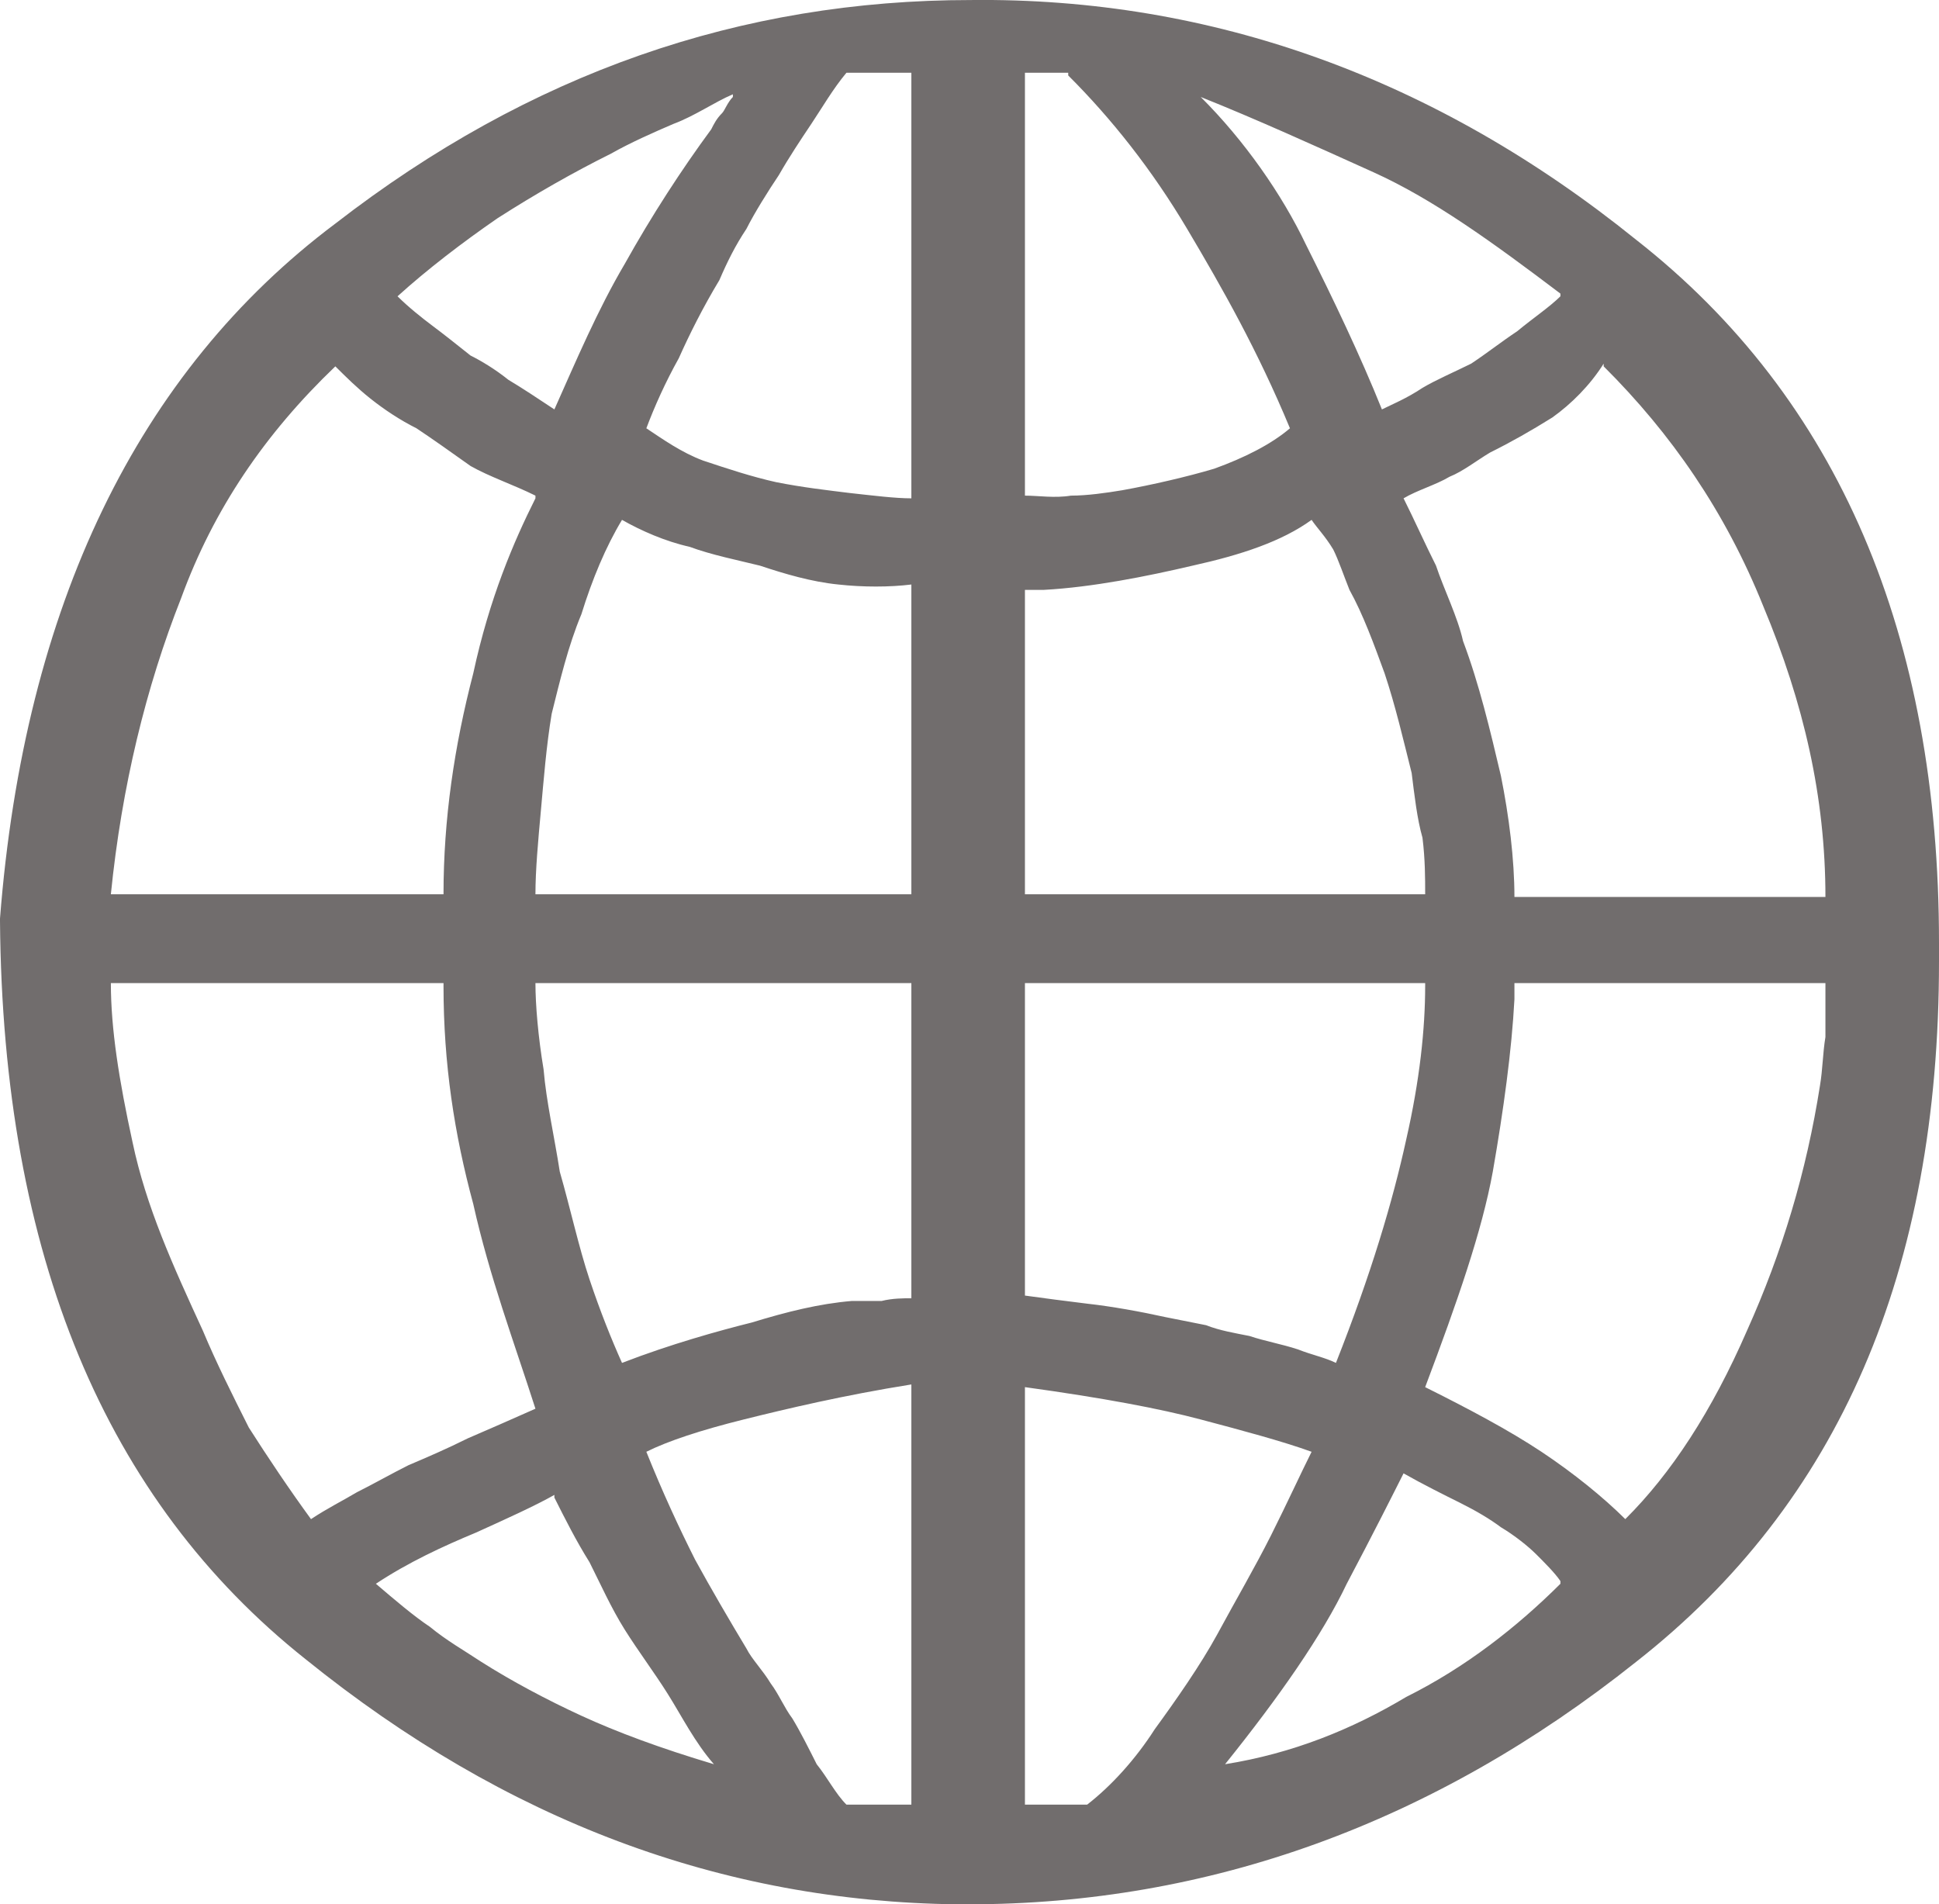 <svg width="56" height="55" viewBox="0 0 56 55" fill="none" xmlns="http://www.w3.org/2000/svg">
<g opacity="0.8" clip-path="url(#clip0)">
<path d="M0 26.606V26.528C0.703 17.504 3.983 10.736 9.685 6.458C15.308 2.101 21.4 0.001 28.039 0.001C34.99 -0.077 41.473 2.257 47.252 6.924C53.11 11.514 56 18.36 56 27.228V27.773C56 36.719 53.11 43.409 47.252 47.999C41.395 52.667 34.912 55.001 27.961 55.001H27.648C20.854 54.923 14.605 52.589 8.826 47.922C3.046 43.332 0.078 36.252 0 26.606ZM26.321 14.393V2.101H24.446C24.056 2.568 23.743 3.112 23.431 3.579C23.119 4.046 22.806 4.513 22.494 5.057C22.181 5.524 21.791 6.146 21.556 6.613C21.244 7.08 21.01 7.547 20.776 8.091C20.307 8.869 19.916 9.647 19.604 10.347C19.213 11.047 18.901 11.748 18.667 12.37C19.135 12.681 19.682 13.07 20.307 13.303C21.01 13.537 21.713 13.77 22.416 13.926C23.197 14.081 23.9 14.159 24.524 14.237C25.227 14.315 25.852 14.393 26.321 14.393ZM29.601 2.101V14.315C29.992 14.315 30.46 14.393 30.929 14.315C31.398 14.315 31.944 14.237 32.413 14.159C33.272 14.004 34.287 13.77 35.068 13.537C35.928 13.226 36.709 12.837 37.255 12.37C36.318 10.114 35.303 8.325 34.287 6.613C33.272 4.902 32.1 3.424 30.851 2.179V2.101H29.601ZM21.166 2.801V2.723C20.619 2.957 20.073 3.346 19.448 3.579C18.901 3.813 18.198 4.124 17.651 4.435C16.558 4.979 15.464 5.602 14.371 6.302C13.356 7.002 12.34 7.78 11.481 8.558C11.794 8.869 12.184 9.18 12.496 9.414C12.809 9.647 13.199 9.958 13.59 10.269C13.902 10.425 14.293 10.658 14.683 10.97C15.074 11.203 15.543 11.514 16.011 11.825C16.636 10.425 17.261 8.947 18.042 7.624C18.823 6.224 19.682 4.902 20.541 3.735C20.619 3.579 20.697 3.424 20.854 3.268C20.932 3.19 21.01 2.957 21.166 2.801ZM45.066 8.558V8.48C43.113 7.002 41.395 5.757 39.676 4.979C37.958 4.202 36.24 3.424 34.678 2.801C35.928 4.046 37.021 5.602 37.724 7.08C38.505 8.636 39.286 10.269 39.911 11.825C40.223 11.67 40.614 11.514 41.082 11.203C41.473 10.97 42.02 10.736 42.488 10.503C42.957 10.192 43.347 9.88 43.816 9.569C44.285 9.18 44.753 8.869 45.066 8.558ZM43.738 25.906H52.72C52.72 23.027 52.095 20.305 50.923 17.504C49.83 14.781 48.268 12.525 46.315 10.581V10.503C45.925 11.125 45.378 11.67 44.831 12.059C44.206 12.448 43.66 12.759 43.035 13.07C42.644 13.303 42.254 13.614 41.863 13.77C41.473 14.004 40.926 14.159 40.536 14.393C40.848 15.015 41.16 15.715 41.473 16.337C41.707 17.037 42.098 17.815 42.254 18.515C42.722 19.76 43.035 21.083 43.347 22.405C43.582 23.572 43.738 24.817 43.738 25.906ZM15.464 14.393V14.315C14.84 14.004 14.137 13.77 13.59 13.459C13.043 13.07 12.496 12.681 12.028 12.37C11.559 12.136 11.091 11.825 10.7 11.514C10.31 11.203 9.997 10.892 9.685 10.581C7.654 12.525 6.17 14.704 5.233 17.271C4.218 19.838 3.515 22.716 3.202 25.828H12.809C12.809 23.65 13.121 21.549 13.668 19.449C14.137 17.271 14.84 15.637 15.464 14.393ZM26.321 25.828V16.882C25.696 16.96 24.915 16.96 24.212 16.882C23.431 16.804 22.65 16.571 21.947 16.337C21.322 16.182 20.541 16.026 19.916 15.793C19.213 15.637 18.511 15.326 17.964 15.015C17.495 15.793 17.105 16.726 16.792 17.738C16.402 18.671 16.167 19.682 15.933 20.616C15.777 21.549 15.699 22.561 15.621 23.416C15.543 24.272 15.464 25.128 15.464 25.828H26.321ZM29.601 17.037V25.828H41.16C41.16 25.361 41.16 24.817 41.082 24.194C40.926 23.65 40.848 22.95 40.77 22.327C40.536 21.394 40.301 20.383 39.989 19.449C39.676 18.593 39.364 17.738 38.974 17.037C38.817 16.648 38.661 16.182 38.505 15.87C38.271 15.482 38.036 15.248 37.88 15.015C37.021 15.637 35.849 16.026 34.444 16.337C33.116 16.648 31.554 16.96 30.148 17.037H29.601ZM12.809 28.395H3.202C3.202 29.718 3.437 31.196 3.827 32.985C4.218 34.852 4.999 36.564 5.858 38.431C6.248 39.364 6.717 40.298 7.186 41.231C7.732 42.087 8.357 43.02 8.982 43.876C9.45 43.565 9.919 43.332 10.31 43.098C10.778 42.865 11.325 42.554 11.794 42.32C12.34 42.087 12.887 41.854 13.512 41.542C14.059 41.309 14.761 40.998 15.464 40.687C14.84 38.742 14.137 36.875 13.668 34.774C13.121 32.752 12.809 30.729 12.809 28.473V28.395ZM26.321 37.497V28.395H15.464C15.464 29.018 15.543 29.951 15.699 30.885C15.777 31.818 16.011 32.83 16.167 33.841C16.48 34.93 16.714 36.019 17.026 36.953C17.339 37.886 17.651 38.664 17.964 39.364C19.37 38.82 20.776 38.431 21.713 38.197C22.728 37.886 23.665 37.653 24.602 37.575H25.462C25.774 37.497 26.087 37.497 26.321 37.497ZM29.601 28.395V37.419C30.148 37.497 30.773 37.575 31.398 37.653C32.1 37.73 32.96 37.886 33.663 38.042L34.834 38.275C35.224 38.431 35.693 38.508 36.084 38.586C36.552 38.742 37.021 38.82 37.489 38.975C37.88 39.131 38.271 39.209 38.583 39.364C39.598 36.797 40.223 34.697 40.614 32.907C41.004 31.196 41.16 29.718 41.16 28.473V28.395H29.601ZM52.72 28.473V28.395H43.738V28.862C43.66 30.34 43.425 32.052 43.113 33.841C42.801 35.552 42.098 37.575 41.16 40.064C42.41 40.687 43.582 41.309 44.519 41.931C45.456 42.554 46.315 43.254 46.94 43.876C48.268 42.554 49.439 40.764 50.455 38.431C51.47 36.175 52.173 33.841 52.563 31.351C52.642 30.885 52.642 30.418 52.72 29.951V28.473ZM26.321 52.122V39.986C24.368 40.298 22.728 40.687 21.478 40.998C20.229 41.309 19.291 41.62 18.667 41.931C19.135 43.098 19.604 44.11 20.073 45.043C20.541 45.899 21.088 46.832 21.556 47.61C21.713 47.922 22.025 48.233 22.259 48.622C22.494 48.933 22.65 49.322 22.884 49.633C23.119 50.022 23.353 50.489 23.587 50.955C23.9 51.344 24.134 51.811 24.446 52.122H26.321ZM29.601 52.122H31.398C32.1 51.578 32.803 50.8 33.35 49.944C33.975 49.088 34.678 48.077 35.146 47.221C35.693 46.21 36.24 45.276 36.709 44.343C37.177 43.409 37.568 42.554 37.88 41.931C37.021 41.62 35.849 41.309 34.678 40.998C33.506 40.687 31.866 40.376 29.601 40.064V52.122ZM45.066 45.743V45.665C44.909 45.432 44.597 45.121 44.363 44.888C44.128 44.654 43.738 44.343 43.347 44.11C43.035 43.876 42.644 43.643 42.176 43.409C41.707 43.176 41.082 42.865 40.536 42.554C40.223 43.176 39.676 44.265 38.895 45.743C38.193 47.221 36.943 49.011 35.381 50.955C37.333 50.644 39.052 49.944 40.614 49.011C42.332 48.155 43.816 46.988 45.066 45.743ZM16.011 43.254V43.176C15.464 43.487 14.605 43.876 13.746 44.265C12.809 44.654 11.794 45.121 10.856 45.743C11.403 46.21 11.95 46.677 12.418 46.988C12.887 47.377 13.434 47.688 13.902 47.999C14.761 48.544 15.777 49.088 16.792 49.555C17.808 50.022 19.057 50.489 20.619 50.955C20.073 50.333 19.682 49.555 19.291 48.933C18.901 48.31 18.432 47.688 18.042 47.066C17.651 46.443 17.339 45.743 17.026 45.121C16.636 44.498 16.324 43.876 16.011 43.254Z" fill="#4D4949"/>
</g>
<defs>
<clipPath id="clip0">
<rect width="56" height="55" fill="white"/>
</clipPath>
</defs>
</svg>
